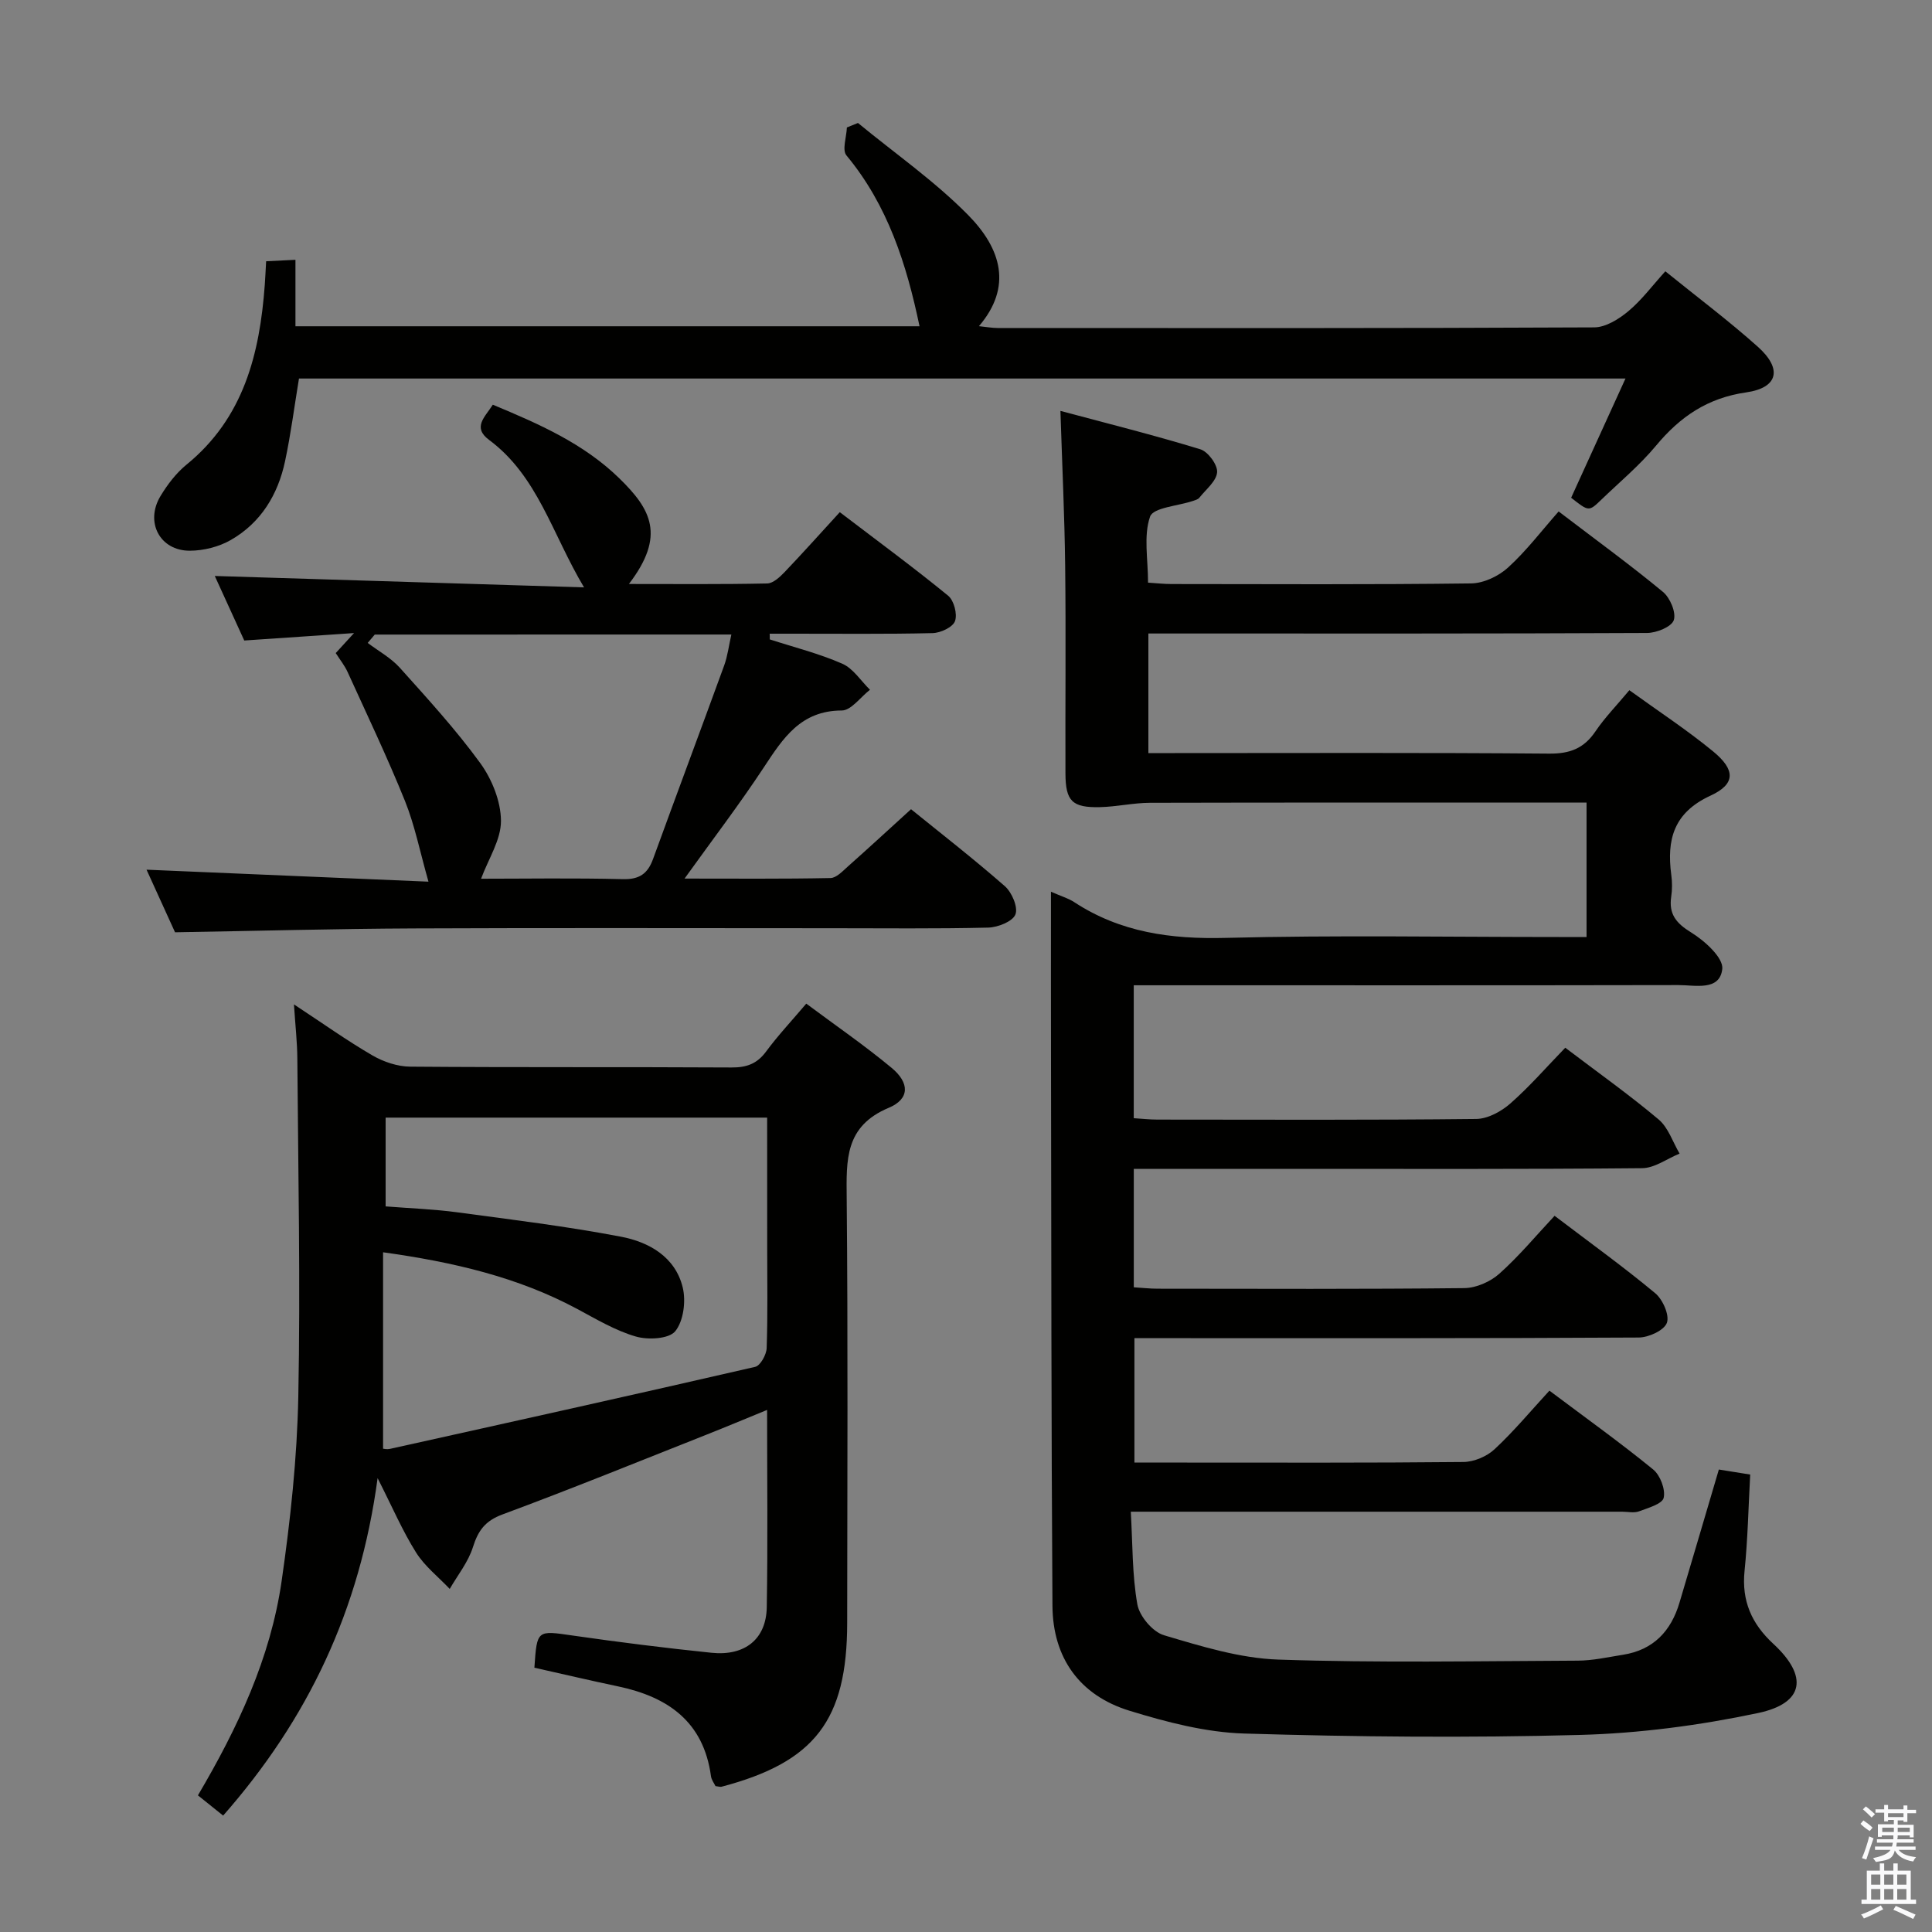 <svg enable-background="new 0 0 400 400" viewBox="0 0 400 400" xmlns="http://www.w3.org/2000/svg"><rect x="0" y="0" width="400" height="400" fill="#808080" stroke="none"/><path d="m385.2 377.6.6-.7c.6.4 1.3.9 1.9 1.5l-.6.7c-.8-.5-1.4-1-1.9-1.5zm.3 7.1c.6-1.4 1.1-2.9 1.5-4.5.3.1.6.3.9.4-.5 1.4-1 2.9-1.5 4.4zm.2-10.1.6-.6c.7.5 1.3 1.1 1.9 1.6l-.7.7c-.6-.6-1.2-1.2-1.8-1.7zm8.4-.8h.8v.9h1.8v.7h-1.8v1.8h-.8v-.3h-1.2v.9h3.3v2.6h-.8v-.4h-2.5c0 .3 0 .6-.1.8h3.4v.7h-3.5c0 .3-.1.6-.1.8h4v.7h-3.5c.7.9 1.9 1.3 3.6 1.5-.2.2-.4.5-.6.9-1.9-.3-3.2-1.1-3.8-2.3-.5 2.1-1.8 2-3.9 2.4-.2-.3-.4-.5-.6-.8 1.9-.4 3.1-.9 3.6-1.7h-3.2v-.7h3.5c.1-.2.1-.5.2-.8h-3.3v-.7h3.4c0-.2 0-.5 0-.8h-2.4v.3h-.8v-2.6h3.3v-.9h-1.2v.3h-.8v-1.8h-1.8v-.7h1.8v-.9h.8v.9h3.2zm-4.4 5.5h2.4c0-.3 0-.6 0-.9h-2.4zm1.2-3.1h3.2v-.8h-3.2zm4.4 2.2h-2.4v.9h2.5v-.9z" fill="#fafafb"/><path d="m389.2 385.8h.9v1.5h1.9v-1.5h.9v1.5h2.7v6h1.1v.9h-11.3v-.9h1.1v-6h2.7zm.2 8.7.5.8c-1.2.6-2.5 1.3-4 1.9-.2-.3-.3-.6-.6-.8 1.6-.6 3-1.3 4.1-1.9zm-2-4.3h1.9v-2.1h-1.9zm0 3.1h1.9v-2.2h-1.9zm2.7-3.1h1.9v-2.1h-1.9zm0 3.1h1.9v-2.2h-1.9zm2.4 1.3c1.4.6 2.7 1.2 4.1 1.8l-.5.9c-1.5-.7-2.8-1.4-4.1-1.9zm2.2-6.5h-1.9v2.1h1.9zm-1.9 5.2h1.9v-2.2h-1.9z" fill="#fafafb"/><g fill="#010100"><path d="m217.59 184.62c2.17.96 3.62 1.37 4.82 2.16 9.57 6.27 20.01 7.69 31.34 7.4 22.98-.59 45.99-.18 68.98-.18h5.75c0-9.28 0-18.18 0-27.83-1.85 0-3.62 0-5.38 0-28.33 0-56.66-.03-84.99.04-3.46.01-6.92.82-10.39.9-5.75.13-7.11-1.25-7.13-6.99-.05-14.33.11-28.66-.06-42.99-.12-10.26-.61-20.52-.98-32.06 9.73 2.61 19.43 5.03 28.97 7.95 1.59.49 3.59 3.21 3.47 4.75-.14 1.85-2.32 3.56-3.68 5.28-.28.35-.85.5-1.32.66-3.1 1.05-8.23 1.37-8.88 3.25-1.38 3.98-.42 8.77-.42 13.67 1.71.11 3.3.29 4.89.29 20.66.02 41.33.13 61.99-.13 2.6-.03 5.7-1.5 7.66-3.29 3.79-3.45 6.94-7.61 10.47-11.61 7.97 6.08 14.96 11.16 21.6 16.66 1.48 1.22 2.76 4.27 2.24 5.84-.46 1.39-3.58 2.65-5.53 2.66-32.33.16-64.66.11-96.98.11-1.97 0-3.94 0-6.27 0v24.76h5.46c25.83 0 51.66-.11 77.49.11 4.29.04 7.21-1.06 9.6-4.59 1.94-2.87 4.4-5.38 7.03-8.54 5.91 4.28 11.86 8.17 17.33 12.66 4.65 3.82 4.7 6.76-.53 9.17-7.64 3.52-9.09 9.1-8.12 16.4.2 1.47.21 3.02-.01 4.49-.54 3.62.99 5.51 4.13 7.44 2.8 1.72 6.7 5.25 6.44 7.56-.53 4.63-5.64 3.32-9.09 3.33-35.66.07-71.32.04-106.98.04-1.82 0-3.63 0-5.78 0v27.52c1.72.11 3.32.29 4.91.29 22 .02 43.99.11 65.99-.13 2.41-.03 5.21-1.56 7.1-3.23 3.98-3.5 7.48-7.54 11.34-11.52 6.77 5.14 13.27 9.75 19.34 14.86 2 1.69 2.92 4.67 4.33 7.06-2.59 1.05-5.16 3-7.76 3.02-24.49.23-48.98.14-73.48.14-10.48 0-20.96 0-31.76 0v24.52c1.74.11 3.34.29 4.93.29 21.16.02 42.33.11 63.49-.12 2.47-.03 5.41-1.32 7.27-2.99 4.08-3.64 7.6-7.89 11.43-11.98 7.45 5.66 14.34 10.62 20.84 16.03 1.56 1.3 2.99 4.54 2.41 6.13-.57 1.56-3.77 3.03-5.83 3.04-32.66.19-65.32.13-97.98.13-1.99 0-3.98 0-6.43 0v25.76h9.62c19.5 0 38.99.08 58.49-.12 2.19-.02 4.84-1.14 6.45-2.64 4-3.72 7.52-7.96 11.36-12.13 7.77 5.83 14.8 10.86 21.48 16.32 1.46 1.19 2.57 4.11 2.18 5.86-.28 1.27-3.24 2.11-5.12 2.81-1.03.38-2.31.07-3.47.07-31.83 0-63.66 0-95.48 0-1.79 0-3.59 0-6.26 0 .39 6.74.27 13.08 1.36 19.2.44 2.45 3.17 5.68 5.51 6.38 7.73 2.29 15.72 4.77 23.68 5.04 20.64.7 41.32.31 61.98.22 3.13-.01 6.26-.73 9.38-1.22 6.28-.99 9.94-4.89 11.69-10.79 2.69-9.04 5.35-18.08 8.15-27.56 1.85.3 3.87.62 6.49 1.04-.37 6.76-.5 13.38-1.17 19.96-.63 6.2 1.47 10.94 5.96 15.09 7.25 6.7 6.42 12.29-3.14 14.32-12.1 2.56-24.58 4.21-36.93 4.54-23.14.62-46.33.41-69.47-.29-7.98-.24-16.09-2.36-23.79-4.73-10.29-3.17-15.84-10.91-15.92-21.7-.25-37.32-.23-74.65-.3-111.97-.03-11.66-.01-23.31-.01-35.89z"/><path d="m46.2 375.9c-2.02-1.62-3.55-2.86-5.22-4.19 8.24-13.98 15.03-28.42 17.33-44.38 1.82-12.64 3.2-25.43 3.45-38.17.46-23.31-.03-46.65-.2-69.97-.02-3.39-.41-6.79-.7-11.24 6.01 3.95 10.99 7.51 16.26 10.57 2.3 1.33 5.18 2.3 7.81 2.32 22.16.18 44.33.04 66.49.17 3.13.02 5.3-.74 7.19-3.3 2.45-3.32 5.3-6.35 8.32-9.92 6.05 4.51 12.07 8.65 17.67 13.3 3.73 3.09 3.79 6.43-.6 8.27-9.11 3.82-8.77 10.79-8.7 18.68.27 29.33.13 58.66.1 87.98-.02 20.13-6.71 28.81-26 33.9-.29.08-.64-.06-1.27-.13-.28-.59-.83-1.29-.93-2.05-1.53-11.3-8.93-16.43-19.27-18.6-5.8-1.22-11.57-2.58-17.29-3.86.54-7.9.52-7.73 8-6.65 9.53 1.37 19.1 2.57 28.68 3.56 6.9.71 11.31-2.83 11.43-9.41.23-13.32.07-26.64.07-40.87-4.53 1.85-8.54 3.54-12.59 5.14-14.05 5.56-28.04 11.25-42.2 16.5-3.6 1.33-5.04 3.35-6.12 6.78-.97 3.08-3.15 5.78-4.8 8.64-2.36-2.5-5.19-4.7-6.98-7.56-2.79-4.44-4.88-9.33-7.95-15.38-3.68 27.39-14.45 49.93-31.98 69.87zm112.63-144.51c-26.84 0-52.76 0-78.99 0v18.38c5.2.41 10.03.58 14.79 1.22 11.33 1.52 22.69 2.91 33.91 5.05 5.81 1.1 11.27 4.17 12.81 10.51.69 2.84.17 6.96-1.55 9.07-1.31 1.6-5.64 1.83-8.17 1.09-4.24-1.23-8.19-3.6-12.13-5.71-12.3-6.59-25.59-9.69-40.19-11.73v40.67c.14.01.8.17 1.4.04 25.23-5.6 50.47-11.19 75.65-16.99 1.07-.25 2.32-2.52 2.37-3.88.24-6.98.11-13.98.11-20.97-.01-8.8-.01-17.57-.01-26.75z"/><path d="m159.37 132.38c5.03 1.63 10.2 2.92 15.01 5.03 2.27.99 3.85 3.55 5.74 5.4-1.95 1.5-3.89 4.28-5.84 4.29-8.51.02-12.16 5.74-16.14 11.78-5.01 7.6-10.55 14.86-16.41 23.02 10.46 0 20.34.09 30.21-.11 1.22-.02 2.51-1.42 3.59-2.38 4.23-3.76 8.4-7.6 13.09-11.87 5.92 4.8 12.84 10.17 19.42 15.93 1.46 1.28 2.78 4.38 2.19 5.86-.58 1.46-3.63 2.67-5.63 2.72-10.82.26-21.65.13-32.48.13-28.82 0-57.63-.09-86.45.04-16.27.07-32.54.52-49.43.8-1.85-4.06-4.01-8.81-5.9-12.96 19.71.84 39.34 1.67 58.37 2.48-1.76-6.19-2.83-11.65-4.87-16.72-3.64-9.02-7.84-17.82-11.87-26.68-.6-1.33-1.55-2.5-2.46-3.93 1.04-1.14 1.98-2.16 3.79-4.14-8.17.55-15.17 1.03-22.73 1.54-2.05-4.48-4.23-9.26-6.1-13.36 25.16.78 50.45 1.56 76.45 2.36-6.61-11.06-9.58-23.05-19.66-30.53-3.53-2.62-.82-4.76.77-7.29 9.54 3.97 18.81 8.03 26.2 15.25 6.53 6.37 9.66 11.82 1.98 21.87 9.89 0 19.27.09 28.64-.11 1.22-.03 2.61-1.33 3.59-2.35 3.79-3.97 7.45-8.07 11.43-12.41 8.07 6.15 15.4 11.54 22.44 17.3 1.2.99 1.94 3.82 1.41 5.26-.46 1.26-2.99 2.44-4.64 2.48-9.66.23-19.32.11-28.98.12-1.58 0-3.17 0-4.75 0 .03.38.03.78.02 1.18zm-81.78-1c-.49.58-.97 1.16-1.46 1.73 2.23 1.69 4.79 3.08 6.63 5.12 5.76 6.42 11.61 12.81 16.67 19.76 2.42 3.33 4.26 7.9 4.29 11.93.03 3.93-2.59 7.88-4.12 12.01 9.17 0 19.26-.17 29.33.09 3.44.09 5.17-1.12 6.28-4.18 4.87-13.38 9.86-26.71 14.73-40.08.7-1.94.95-4.04 1.48-6.39-25.04.01-49.43.01-73.83.01z"/><path d="m177.63 25.46c7.66 6.31 15.9 12.04 22.82 19.07 6.86 6.96 9.19 14.86 2.23 23 1.5.15 2.69.38 3.89.38 41.16.02 82.33.07 123.49-.13 2.39-.01 5.1-1.71 7.06-3.34 2.76-2.3 4.95-5.27 7.67-8.27 6.6 5.34 13.12 10.23 19.17 15.64 5.1 4.57 4.19 8.48-2.43 9.43-7.97 1.14-13.66 5.01-18.64 11-3.39 4.08-7.53 7.53-11.37 11.23-2.57 2.48-2.59 2.45-6.23-.42 3.64-7.98 7.32-16.05 11.25-24.68-92.03 0-183.24 0-274.64 0-.95 5.73-1.68 11.47-2.88 17.11-1.47 6.93-5.01 12.76-11.25 16.33-2.46 1.41-5.62 2.2-8.46 2.21-6.21.02-9.33-5.92-6.09-11.3 1.44-2.39 3.24-4.76 5.38-6.51 11.86-9.66 15.17-22.94 16.22-37.24.11-1.48.17-2.96.28-4.88 1.87-.09 3.62-.18 6.07-.3v13.76h129.21c-2.69-12.85-6.57-25.06-15.13-35.37-.94-1.13.01-3.82.09-5.79.76-.3 1.52-.62 2.29-.93z"/></g></svg>